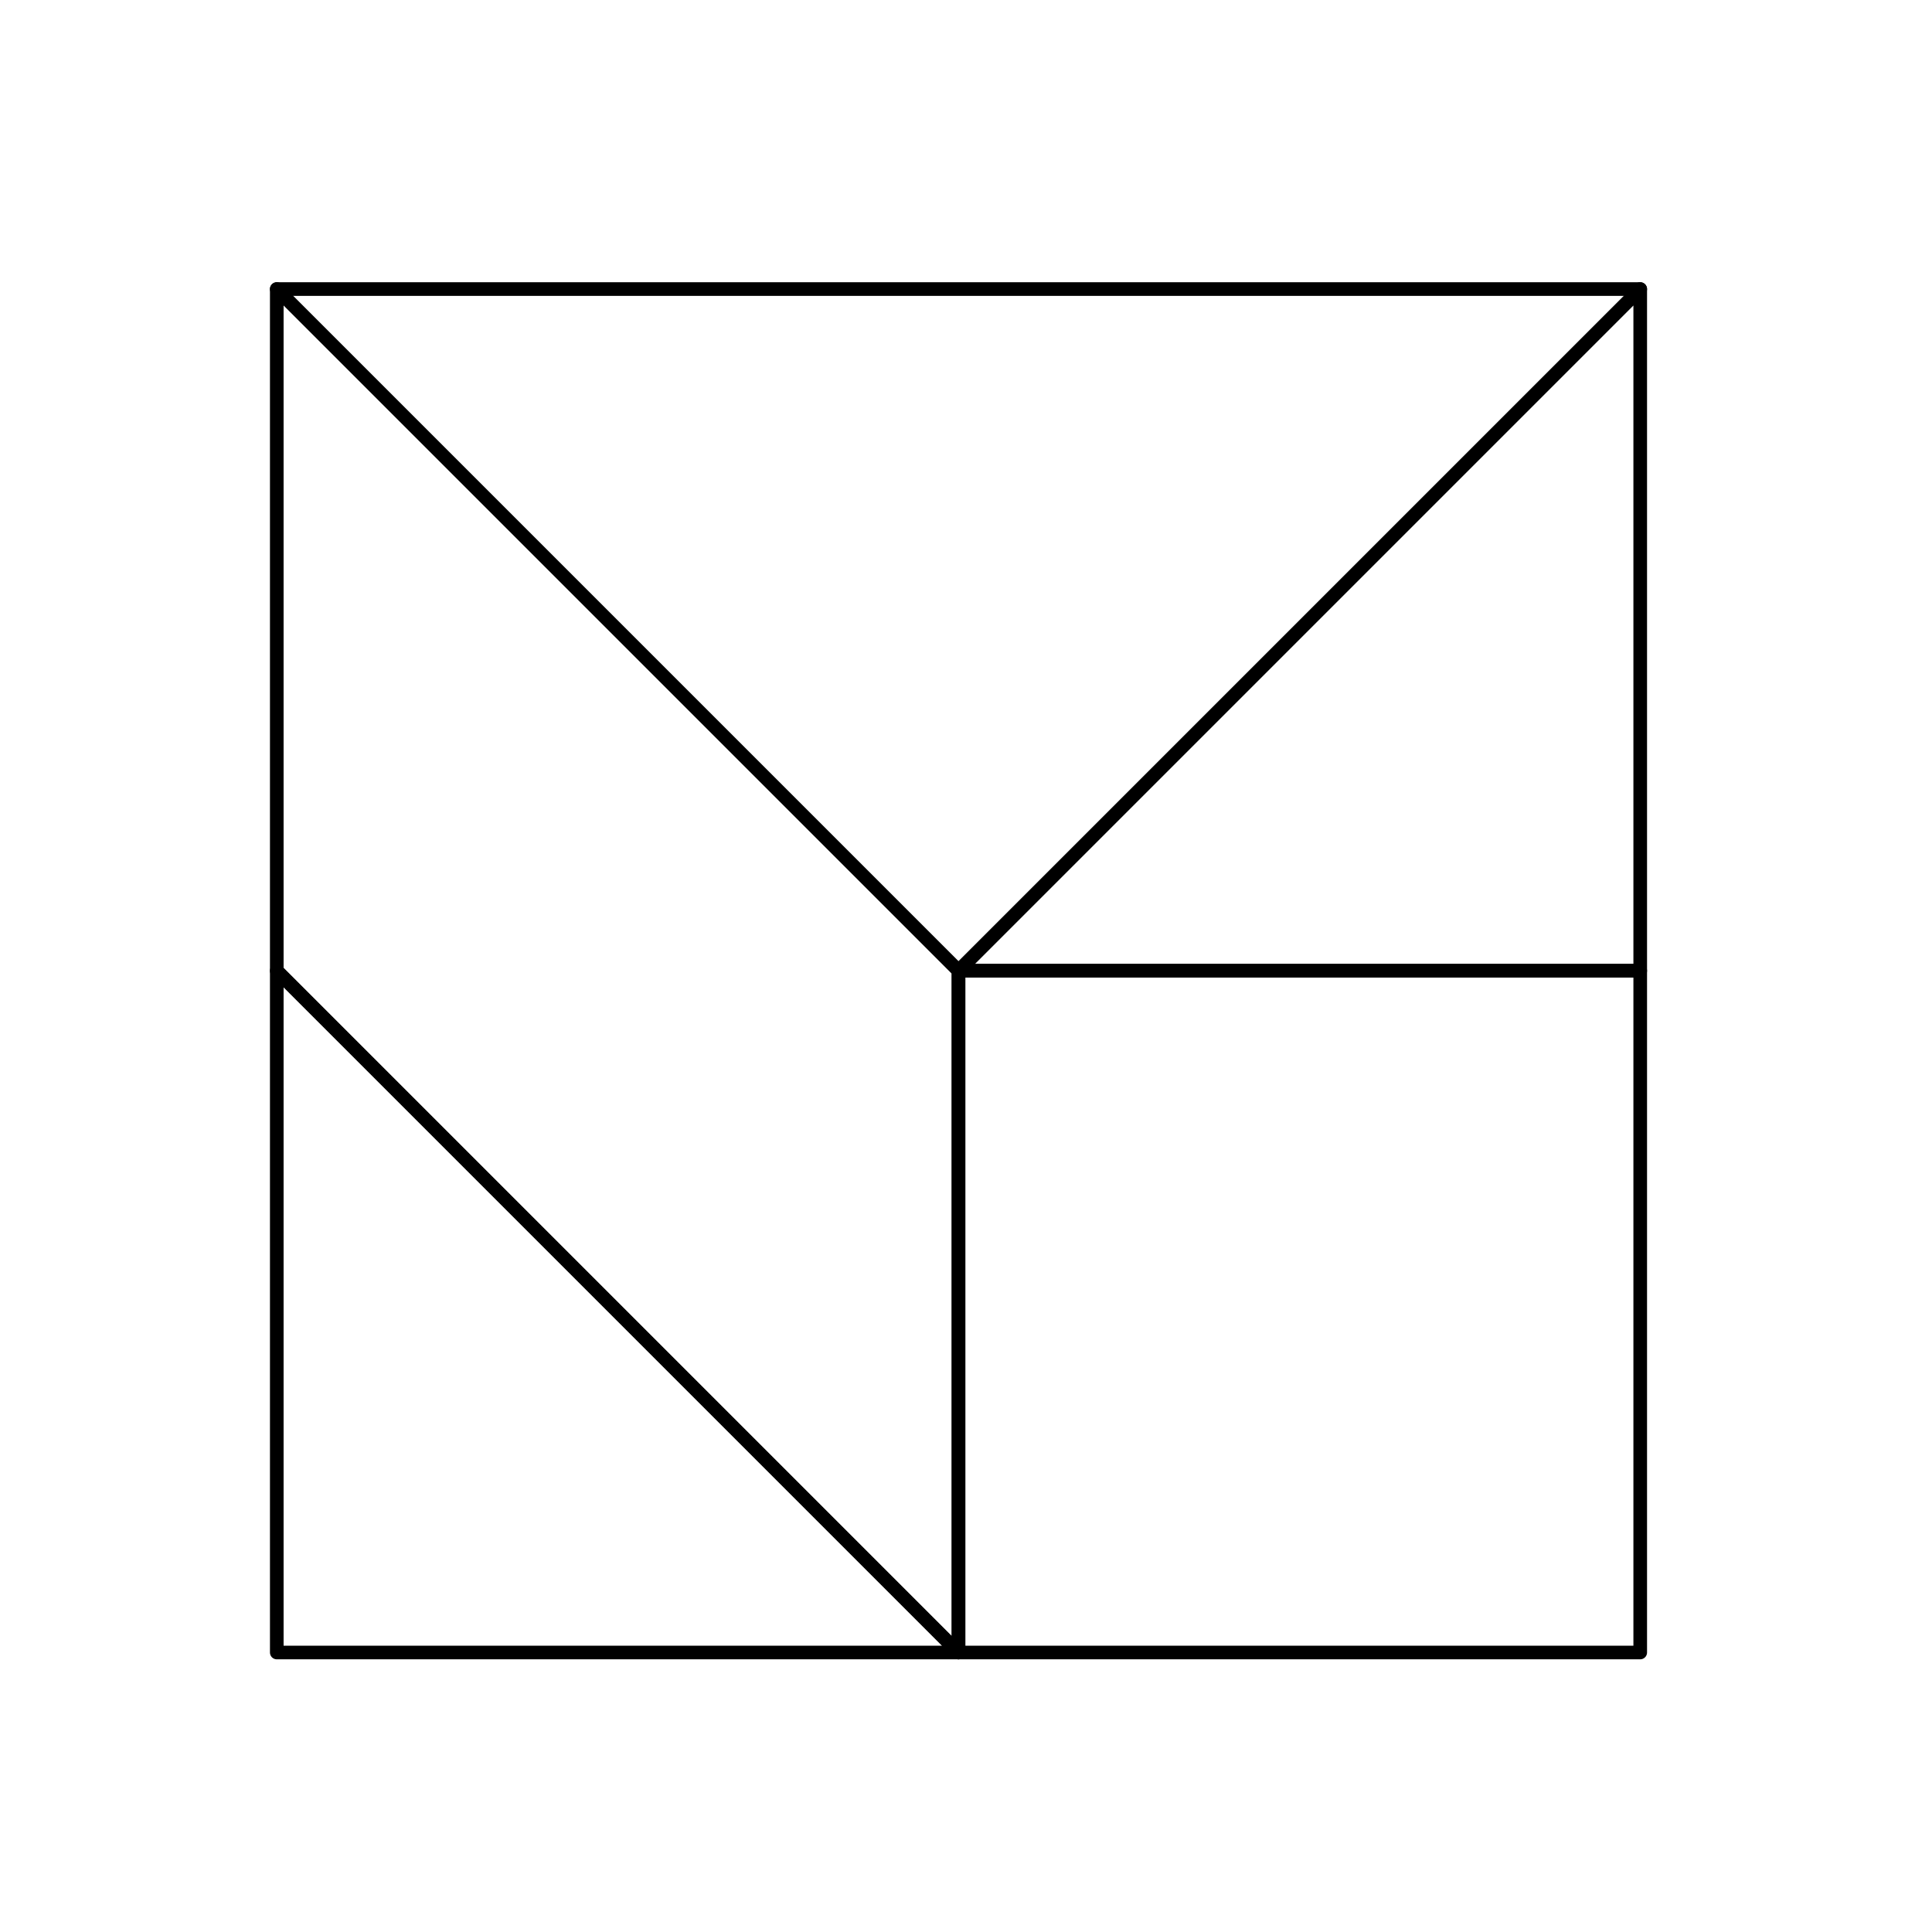 <?xml version="1.0" encoding="utf-8"?>
<!-- Generator: Adobe Illustrator 17.1.0, SVG Export Plug-In . SVG Version: 6.00 Build 0)  -->
<!DOCTYPE svg PUBLIC "-//W3C//DTD SVG 1.1//EN" "http://www.w3.org/Graphics/SVG/1.1/DTD/svg11.dtd">
<svg version="1.1" id="Layer_1" xmlns="http://www.w3.org/2000/svg" xmlns:xlink="http://www.w3.org/1999/xlink" x="0px" y="0px"
	 viewBox="0 0 141.7 141.7" enable-background="new 0 0 141.7 141.7" xml:space="preserve">
<polyline fill="none" stroke="#000000" stroke-linecap="round" stroke-linejoin="round" stroke-miterlimit="10" points="120.3,71.2 
	70.3,71.2 120.3,21.2 120.3,71.2 "/>
<polygon fill="none" stroke="#000000" stroke-linecap="round" stroke-linejoin="round" stroke-miterlimit="10" points="20.3,21.2 
	70.3,71.2 70.3,121.2 20.3,71.2 "/>
<rect x="70.3" y="71.2" fill="none" stroke="#000000" stroke-linecap="round" stroke-linejoin="round" stroke-miterlimit="10" width="50" height="50"/>
<polygon fill="none" stroke="#000000" stroke-linecap="round" stroke-linejoin="round" stroke-miterlimit="10" points="20.3,71.2 
	20.3,121.2 70.3,121.2 "/>
<line fill="none" stroke="#000000" stroke-linecap="round" stroke-linejoin="round" stroke-miterlimit="10" x1="20.3" y1="21.2" x2="120.3" y2="21.2"/>
</svg>
